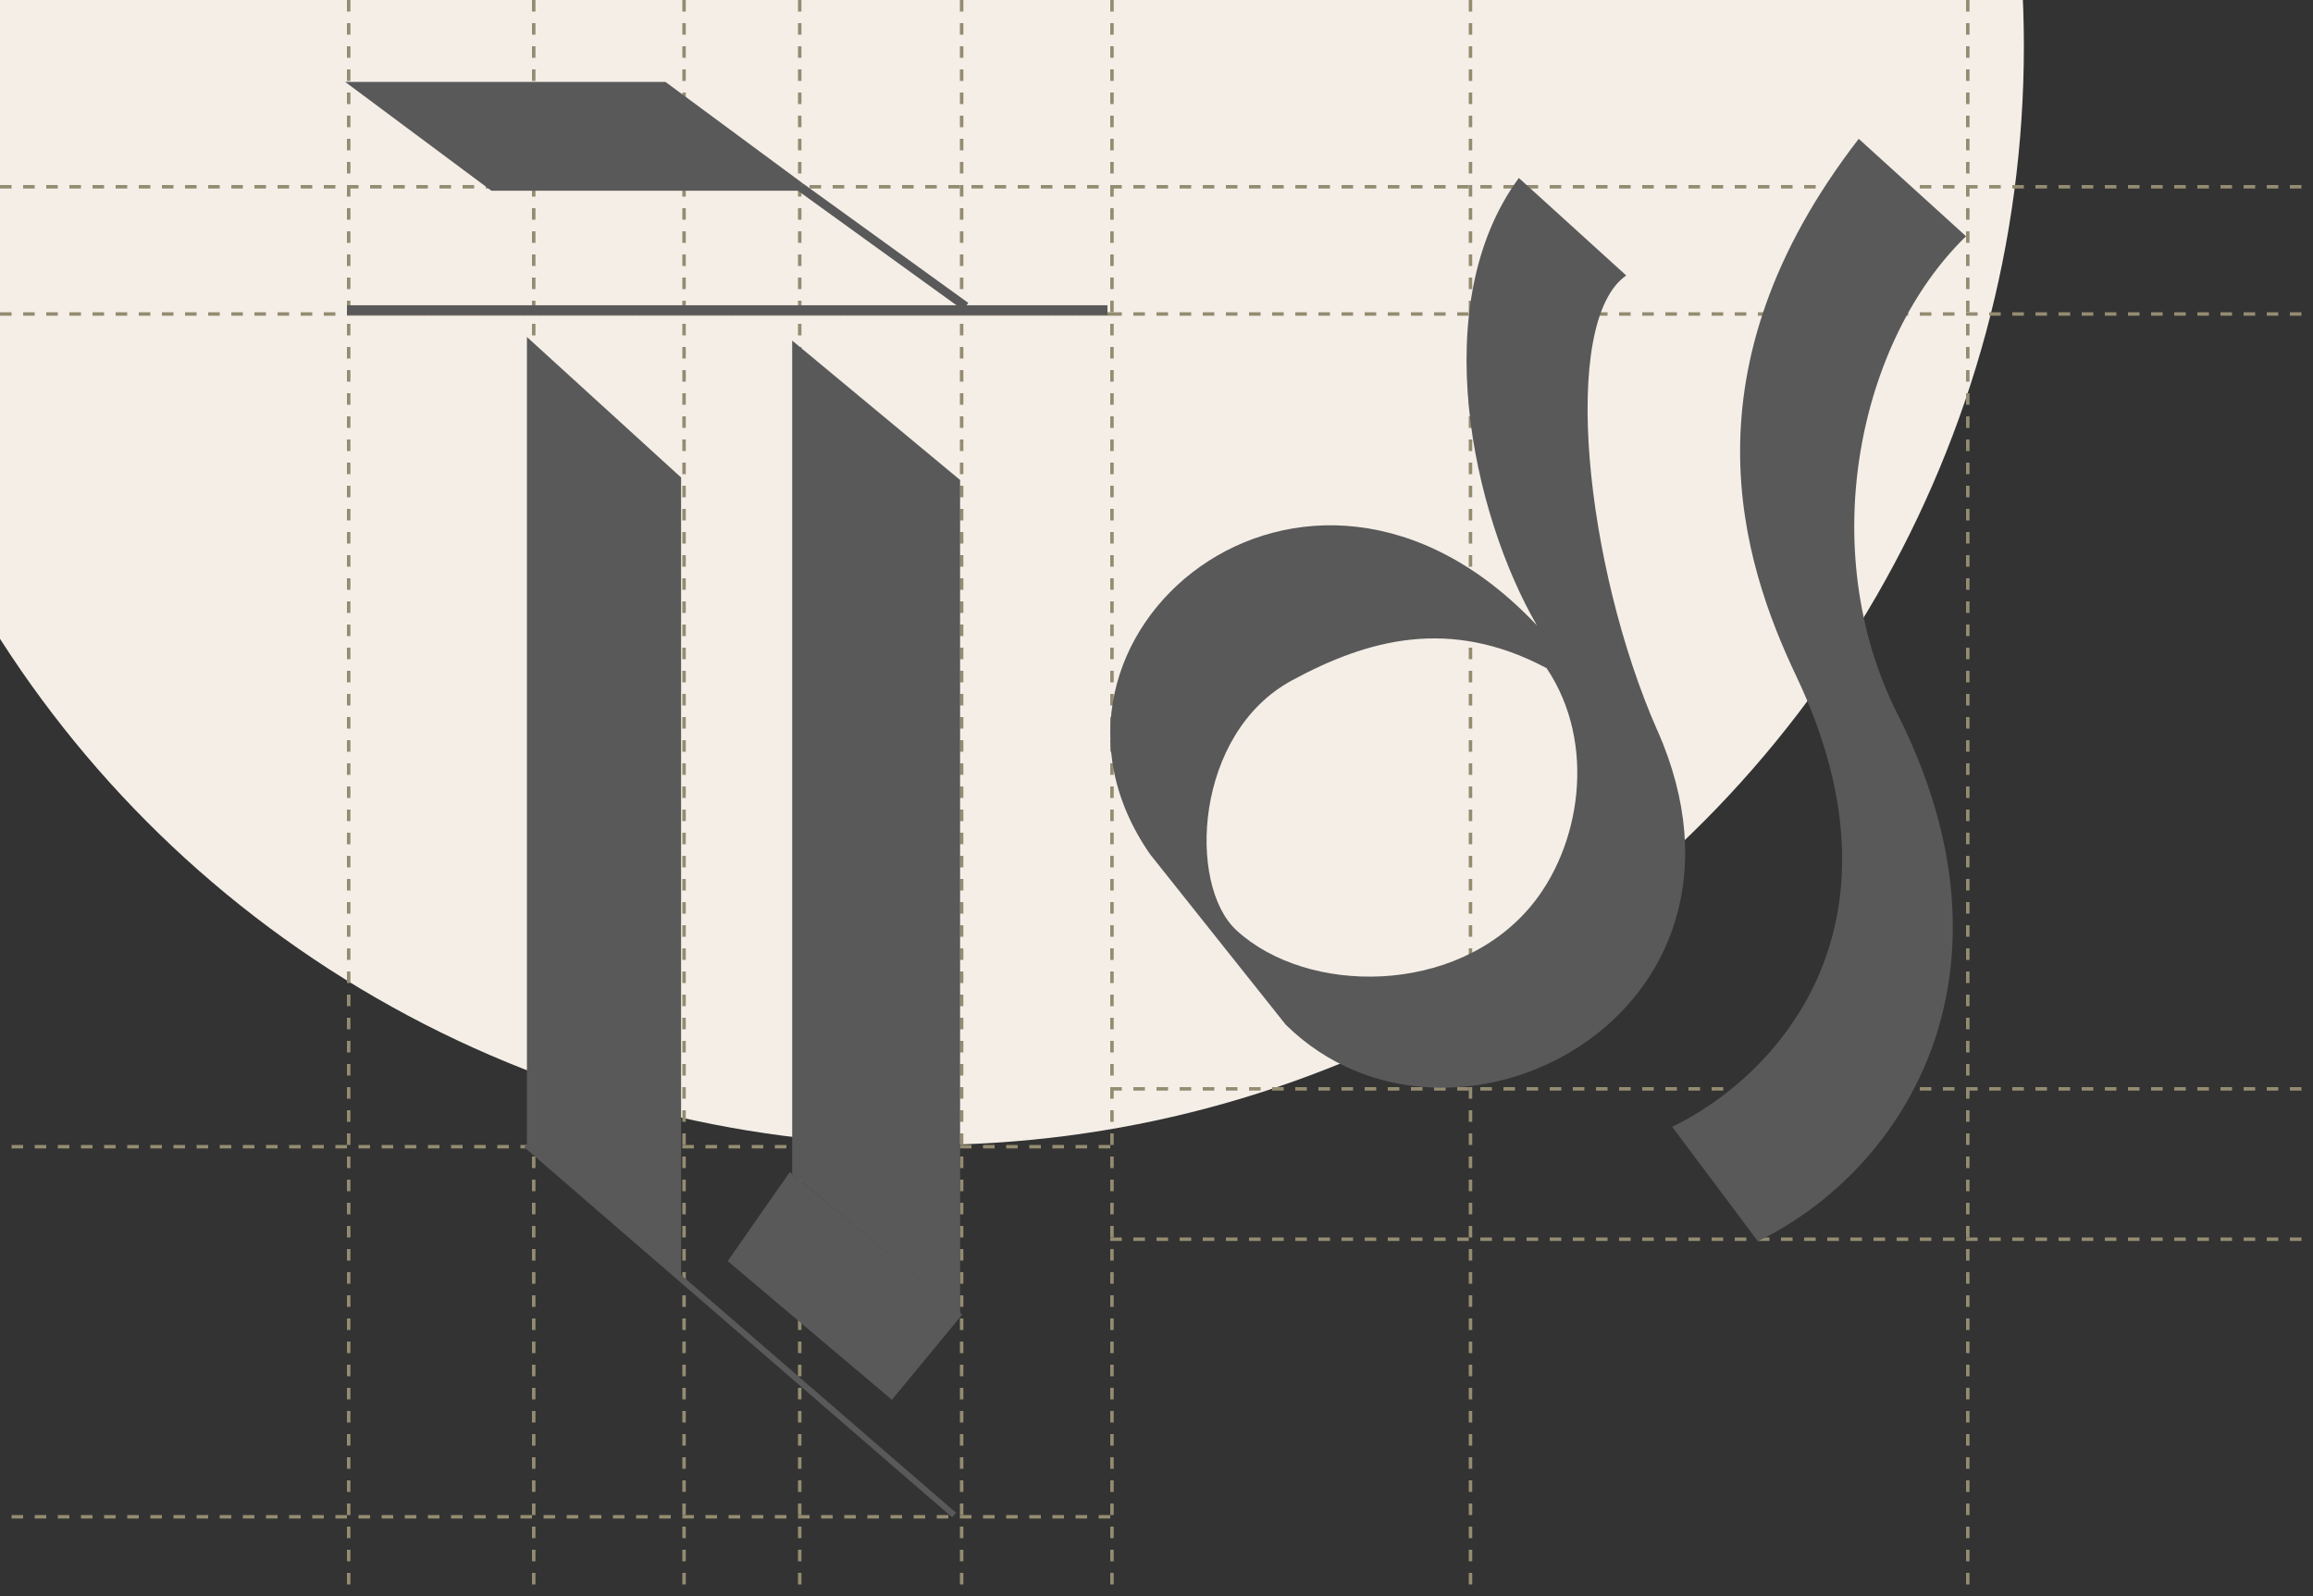 <svg width="200" height="138" viewBox="0 0 200 138" fill="none" xmlns="http://www.w3.org/2000/svg">
<rect x="0" y="0" width="200" height="138" fill="#333333" stroke="none"/>
<g clip-path="url(#clip0_307_151749)">
<circle cx="80" cy="4" r="95" fill="#F4EEE7"/>
<line x1="46.15" y1="-6" x2="46.15" y2="194" stroke="#948C71" stroke-width="0.3" stroke-dasharray="1 1"/>
<line x1="83.15" y1="-6" x2="83.15" y2="194" stroke="#948C71" stroke-width="0.3" stroke-dasharray="1 1"/>
<line x1="127.15" y1="-6" x2="127.15" y2="194" stroke="#948C71" stroke-width="0.3" stroke-dasharray="1 1"/>
<line x1="170.15" y1="-6" x2="170.15" y2="194" stroke="#948C71" stroke-width="0.3" stroke-dasharray="1 1"/>
<line x1="96.15" y1="-16" x2="96.15" y2="184" stroke="#948C71" stroke-width="0.3" stroke-dasharray="1 1"/>
<line x1="30.15" y1="-6" x2="30.15" y2="194" stroke="#948C71" stroke-width="0.3" stroke-dasharray="1 1"/>
<line x1="96" y1="27.15" x2="30" y2="27.15" stroke="#948C71" stroke-width="0.3" stroke-dasharray="1 1"/>
<line x1="96" y1="131.15" x2="-23" y2="131.15" stroke="#948C71" stroke-width="0.3" stroke-dasharray="1 1"/>
<line x1="96" y1="99.15" x2="-23" y2="99.15" stroke="#948C71" stroke-width="0.3" stroke-dasharray="1 1"/>
<line x1="225" y1="94.15" x2="96" y2="94.15" stroke="#948C71" stroke-width="0.3" stroke-dasharray="1 1"/>
<line x1="225" y1="107.15" x2="96" y2="107.15" stroke="#948C71" stroke-width="0.3" stroke-dasharray="1 1"/>
<line x1="225" y1="16.15" x2="-11" y2="16.15" stroke="#948C71" stroke-width="0.3" stroke-dasharray="1 1"/>
<line x1="225" y1="27.15" x2="-7" y2="27.15" stroke="#948C71" stroke-width="0.3" stroke-dasharray="1 1"/>
<line x1="59.15" y1="-6" x2="59.15" y2="194" stroke="#948C71" stroke-width="0.3" stroke-dasharray="1 1"/>
<line x1="69.15" y1="-6" x2="69.15" y2="194" stroke="#948C71" stroke-width="0.3" stroke-dasharray="1 1"/>
<path d="M30 26.818H95.758" stroke="#595959" stroke-width="0.847" stroke-miterlimit="10"/>
<path d="M58.633 110L45.821 98.994V29.723L58.633 41.402V110Z" fill="#595959" stroke="#595959" stroke-width="0.518" stroke-miterlimit="10"/>
<path d="M45.5 99L82.5 131" stroke="#595959" stroke-width="0.518" stroke-miterlimit="10"/>
<path d="M82.758 113L68.758 101.378V30L82.758 41.623V113Z" fill="#595959" stroke="#595959" stroke-width="0.518" stroke-miterlimit="10"/>
<path d="M83 113.5L77.088 120.667L63.27 108.996L68.5 101.5" fill="#595959"/>
<path d="M83 113.5L77.088 120.667L63.27 108.996L68.5 101.5" stroke="#595959" stroke-width="0.518" stroke-miterlimit="10"/>
<path d="M69.193 16.163L83.5 26.5" stroke="#595959" stroke-width="0.763" stroke-miterlimit="10"/>
<path d="M69.234 16.109H42.615L31 7.465H57.417L69.193 16.163" fill="#595959"/>
<path d="M69.234 16.109H42.615L31 7.465H57.417L69.193 16.163" stroke="#595959" stroke-width="0.763" stroke-miterlimit="10"/>
<path d="M160.716 12L170 20.428C160.779 29.357 156.846 47.413 164.075 61.746C175.351 84.099 164.784 101.081 151.996 107.329L144.59 97.43C153.331 93.216 165.734 80.428 155.323 58.47C150.567 48.446 145.32 31.934 160.716 12.01V12Z" fill="#595959"/>
<path d="M143.307 63.164C137.069 48.999 134.847 27.834 140.616 23.818L131.332 15.39C123.3 26.301 127.327 44.482 132.897 54.079C112.848 32.779 86.468 55.195 99.455 73.877L111.179 88.606C125.48 102.667 154.166 87.823 143.318 63.164H143.307ZM132.344 78.383C125.866 86.113 113.015 86.061 106.913 80.438C102.657 76.516 103.262 63.394 111.722 58.825C118.22 55.31 125.334 53.307 133.731 57.772C138.144 64.364 136.621 73.293 132.344 78.383Z" fill="#595959"/>
</g>
<defs>
<clipPath id="clip0_307_151749">
<rect width="200" height="138" fill="white"/>
</clipPath>
</defs>
</svg>
